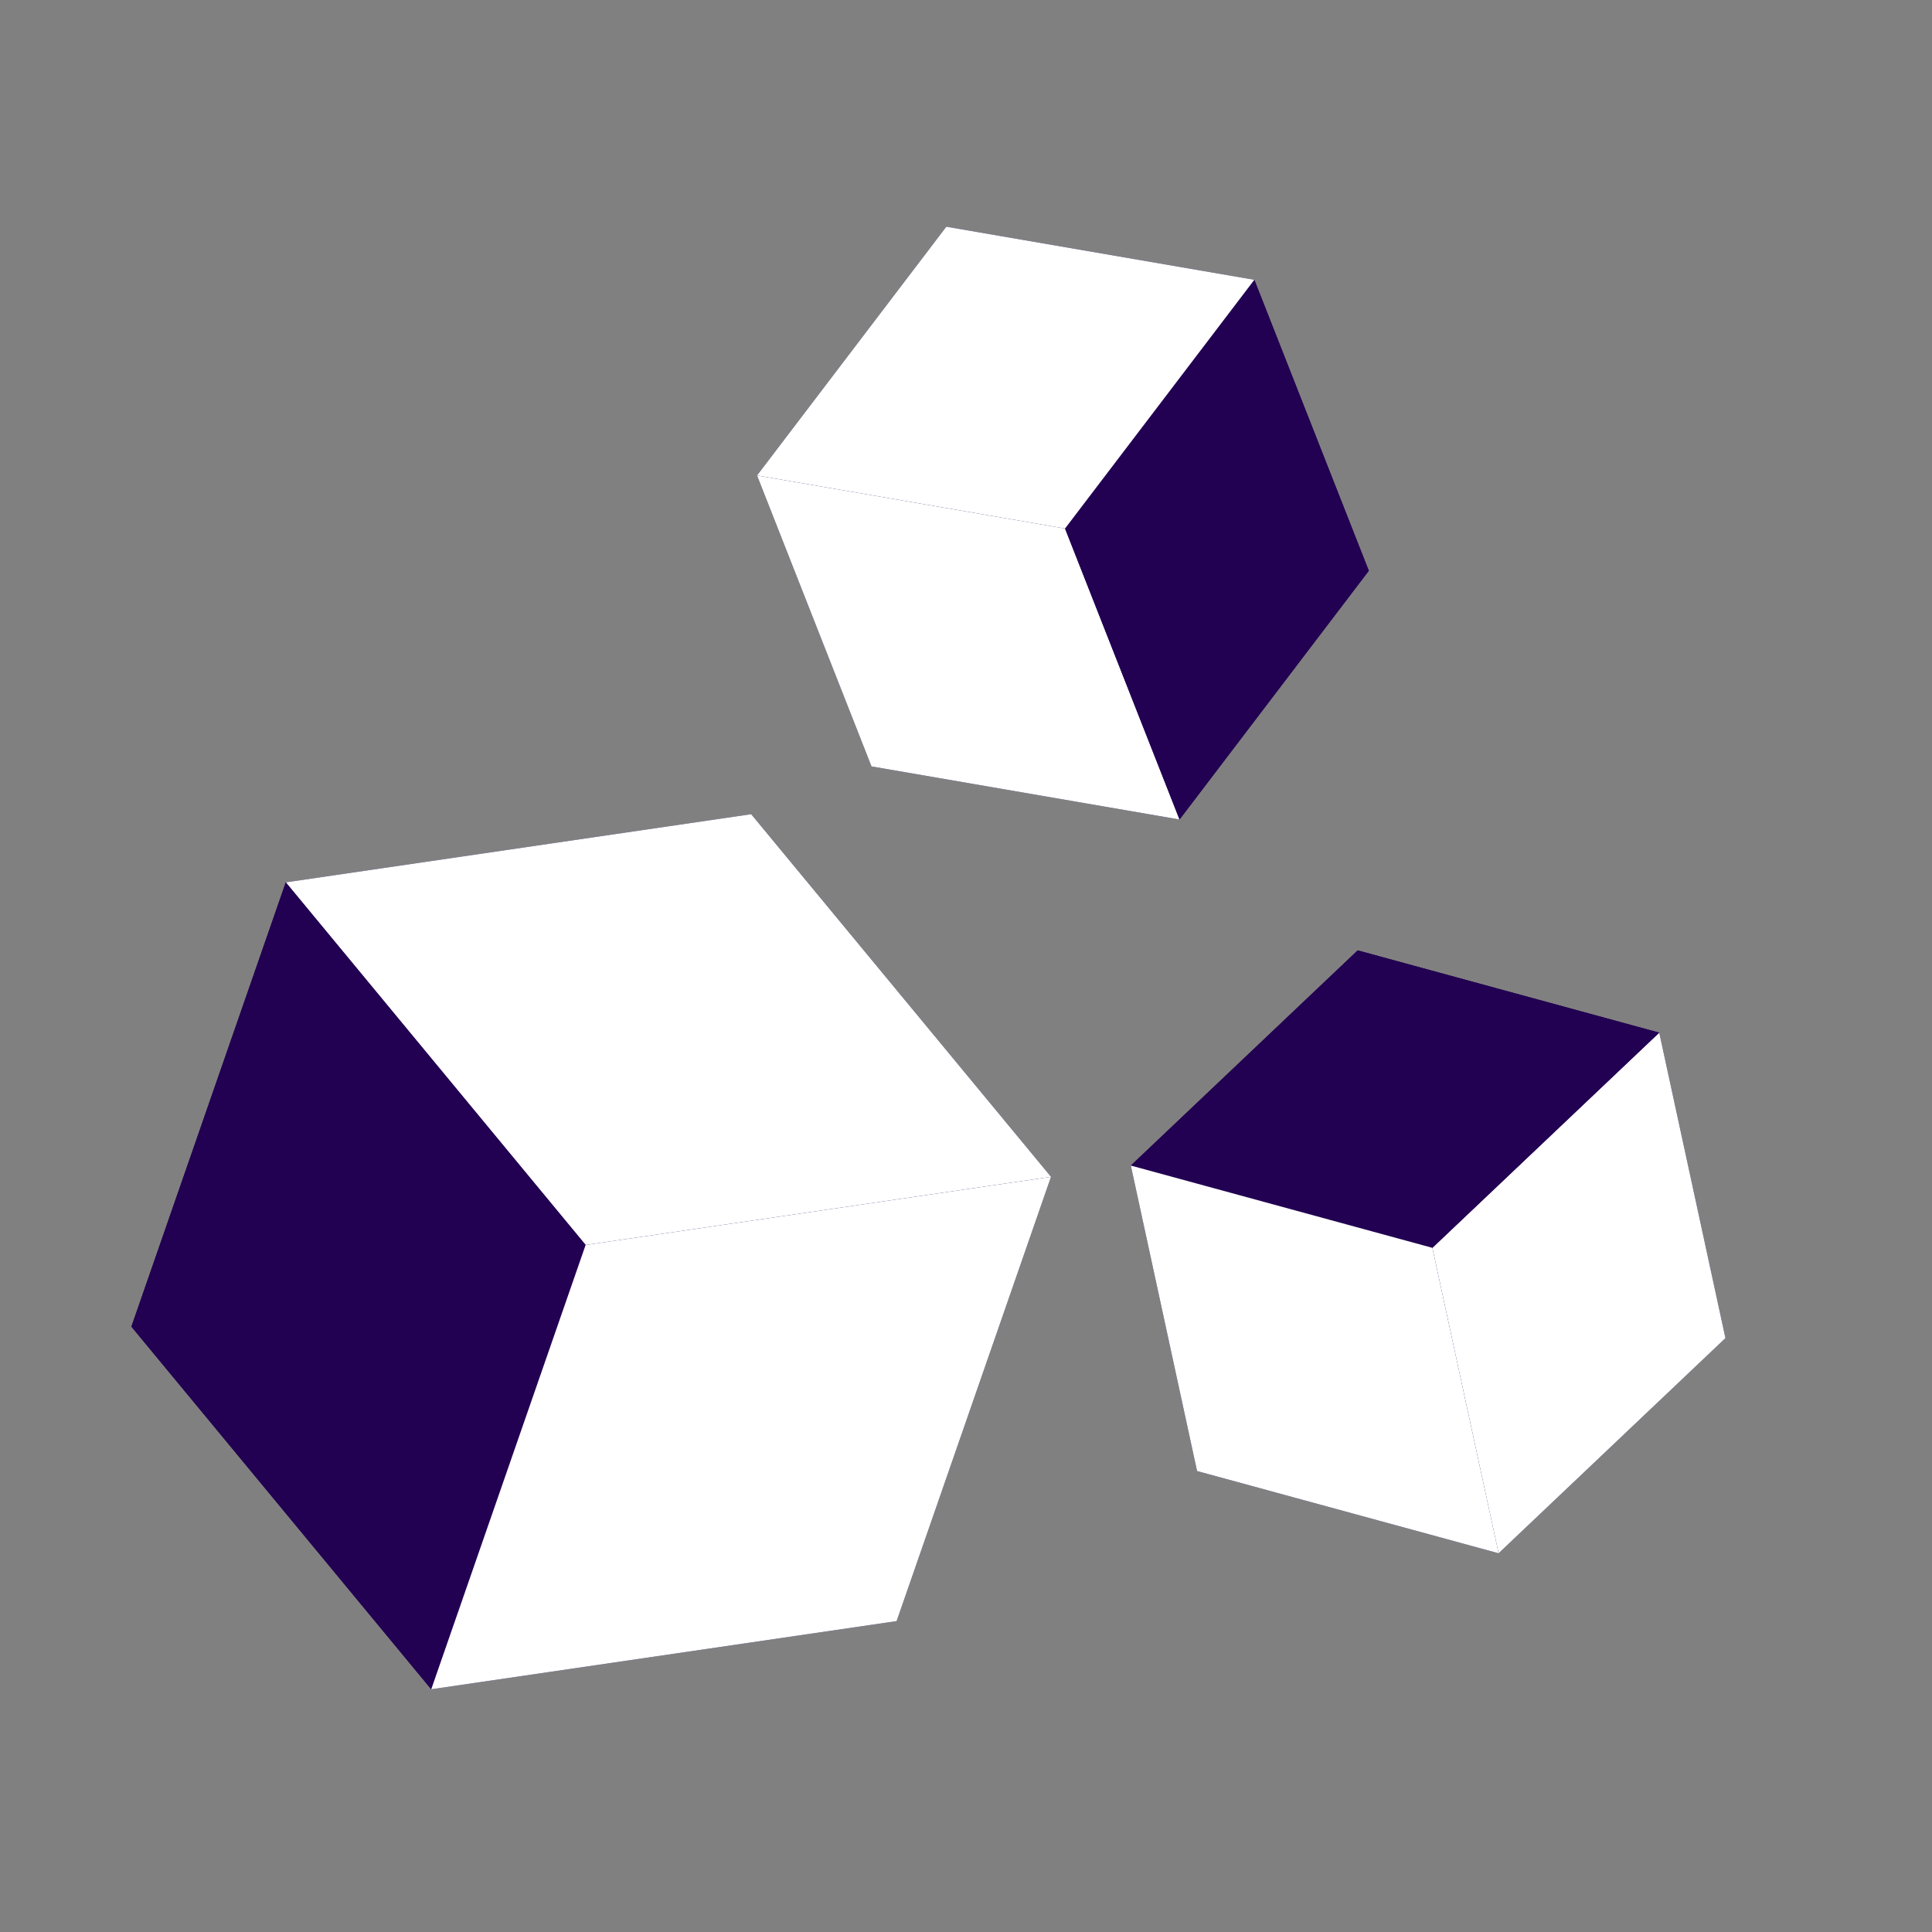 <?xml version="1.0" encoding="UTF-8"?>
<svg xmlns="http://www.w3.org/2000/svg" xmlns:xlink="http://www.w3.org/1999/xlink" width="375pt" height="375pt" viewBox="0 0 375 375" version="1.2">
<rect x="0" y="0" width="375" height="375" fill="#808080" stroke="none"/>
<g id="surface1">
<path style=" stroke:none;fill-rule:nonzero;fill:rgb(13.329%,0%,32.159%);fill-opacity:1;" d="M 243.465 54.309 L 183.676 44.004 L 146.938 92.285 L 169.156 148.762 L 228.945 159.066 L 265.684 110.785 Z M 243.465 54.309 "/>
<path style=" stroke:none;fill-rule:nonzero;fill:rgb(100%,100%,100%);fill-opacity:1;" d="M 206.723 102.586 L 146.938 92.285 L 169.156 148.762 L 228.945 159.066 L 210.16 111.32 Z M 206.723 102.586 "/>
<path style=" stroke:none;fill-rule:nonzero;fill:rgb(13.329%,0%,32.159%);fill-opacity:1;" d="M 243.465 54.309 L 206.723 102.586 L 228.945 159.066 L 265.684 110.785 L 254.988 83.602 Z M 243.465 54.309 "/>
<path style=" stroke:none;fill-rule:nonzero;fill:rgb(100%,100%,100%);fill-opacity:1;" d="M 243.465 54.309 L 183.676 44.004 L 146.938 92.285 L 206.723 102.586 Z M 243.465 54.309 "/>
<path style=" stroke:none;fill-rule:nonzero;fill:rgb(13.329%,0%,32.159%);fill-opacity:1;" d="M 83.703 327.887 L 174.035 314.656 L 204 228.418 L 145.801 158.031 L 55.469 171.262 L 25.504 257.5 Z M 83.703 327.887 "/>
<path style=" stroke:none;fill-rule:nonzero;fill:rgb(100%,100%,100%);fill-opacity:1;" d="M 113.668 241.648 L 204 228.418 L 145.801 158.031 L 55.469 171.262 L 104.668 230.762 Z M 113.668 241.648 "/>
<path style=" stroke:none;fill-rule:nonzero;fill:rgb(13.329%,0%,32.159%);fill-opacity:1;" d="M 83.703 327.887 L 113.668 241.648 L 55.469 171.262 L 25.504 257.5 L 53.52 291.383 Z M 83.703 327.887 "/>
<path style=" stroke:none;fill-rule:nonzero;fill:rgb(100%,100%,100%);fill-opacity:1;" d="M 83.703 327.887 L 174.035 314.656 L 204 228.418 L 113.668 241.648 Z M 83.703 327.887 "/>
<path style=" stroke:none;fill-rule:nonzero;fill:rgb(13.329%,0%,32.159%);fill-opacity:1;" d="M 219.492 226.234 L 232.348 285.527 L 290.879 301.492 L 334.91 259.727 L 322.059 200.438 L 263.527 184.469 Z M 219.492 226.234 "/>
<path style=" stroke:none;fill-rule:nonzero;fill:rgb(100%,100%,100%);fill-opacity:1;" d="M 278.023 242.203 L 290.879 301.492 L 334.91 259.727 L 322.059 200.438 L 284.832 235.742 Z M 278.023 242.203 "/>
<path style=" stroke:none;fill-rule:nonzero;fill:rgb(13.329%,0%,32.159%);fill-opacity:1;" d="M 219.492 226.234 L 278.023 242.203 L 322.059 200.438 L 263.527 184.469 L 242.332 204.574 Z M 219.492 226.234 "/>
<path style=" stroke:none;fill-rule:nonzero;fill:rgb(100%,100%,100%);fill-opacity:1;" d="M 219.492 226.234 L 232.348 285.527 L 290.879 301.492 L 278.023 242.203 Z M 219.492 226.234 "/>
</g>
</svg>
